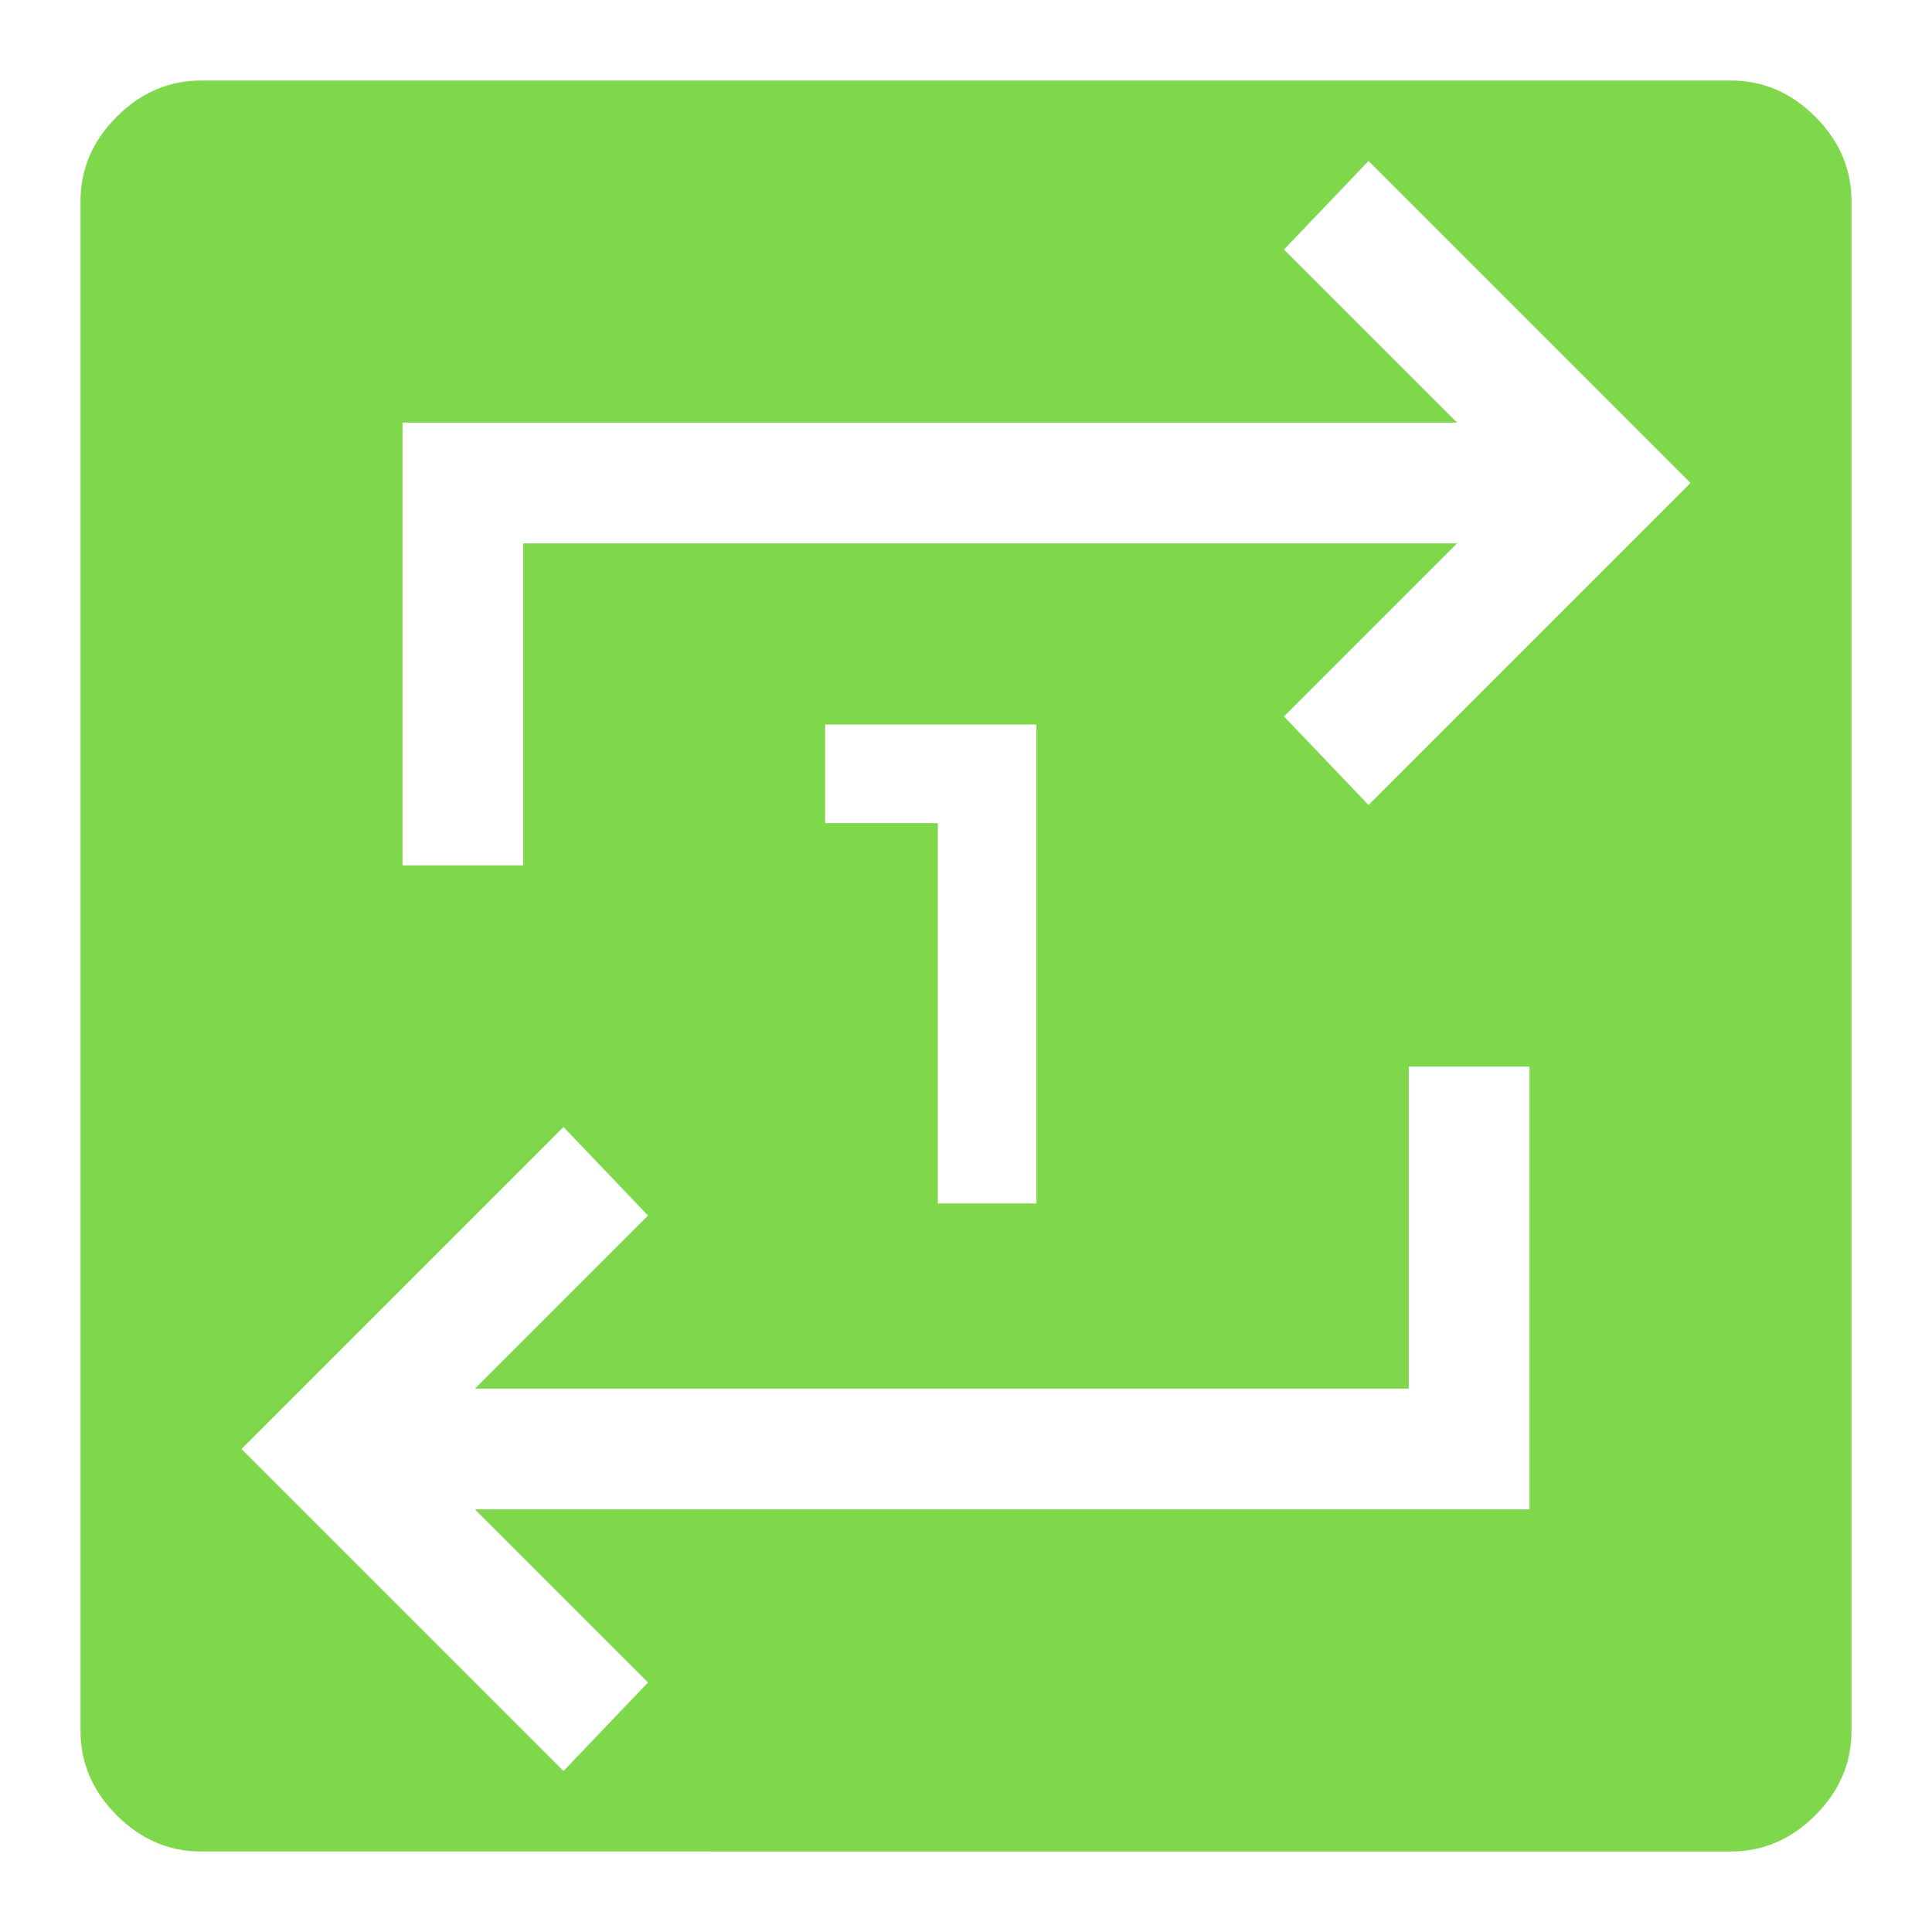 <svg xmlns="http://www.w3.org/2000/svg" height="48" width="48">
<g fill="#7fd84b"><path d="M5 46q-1.2 0-2.1-.9Q2 44.2 2 43V5q0-1.2.9-2.1Q3.8 2 5 2h38q1.2 0 2.1.9.9.9.9 2.1v38q0 1.2-.9 2.1-.9.9-2.1.9Zm9-2 2.1-2.2-4.3-4.3H38v-11h-3v8H11.8l4.3-4.3L14 28l-8 8Zm9.3-14.1h2.45V18H20.5v2.45h2.8ZM10 21.5h3v-8h23.2l-4.3 4.3L34 20l8-8-8-8-2.1 2.2 4.3 4.3H10Z"/>
</g></svg>